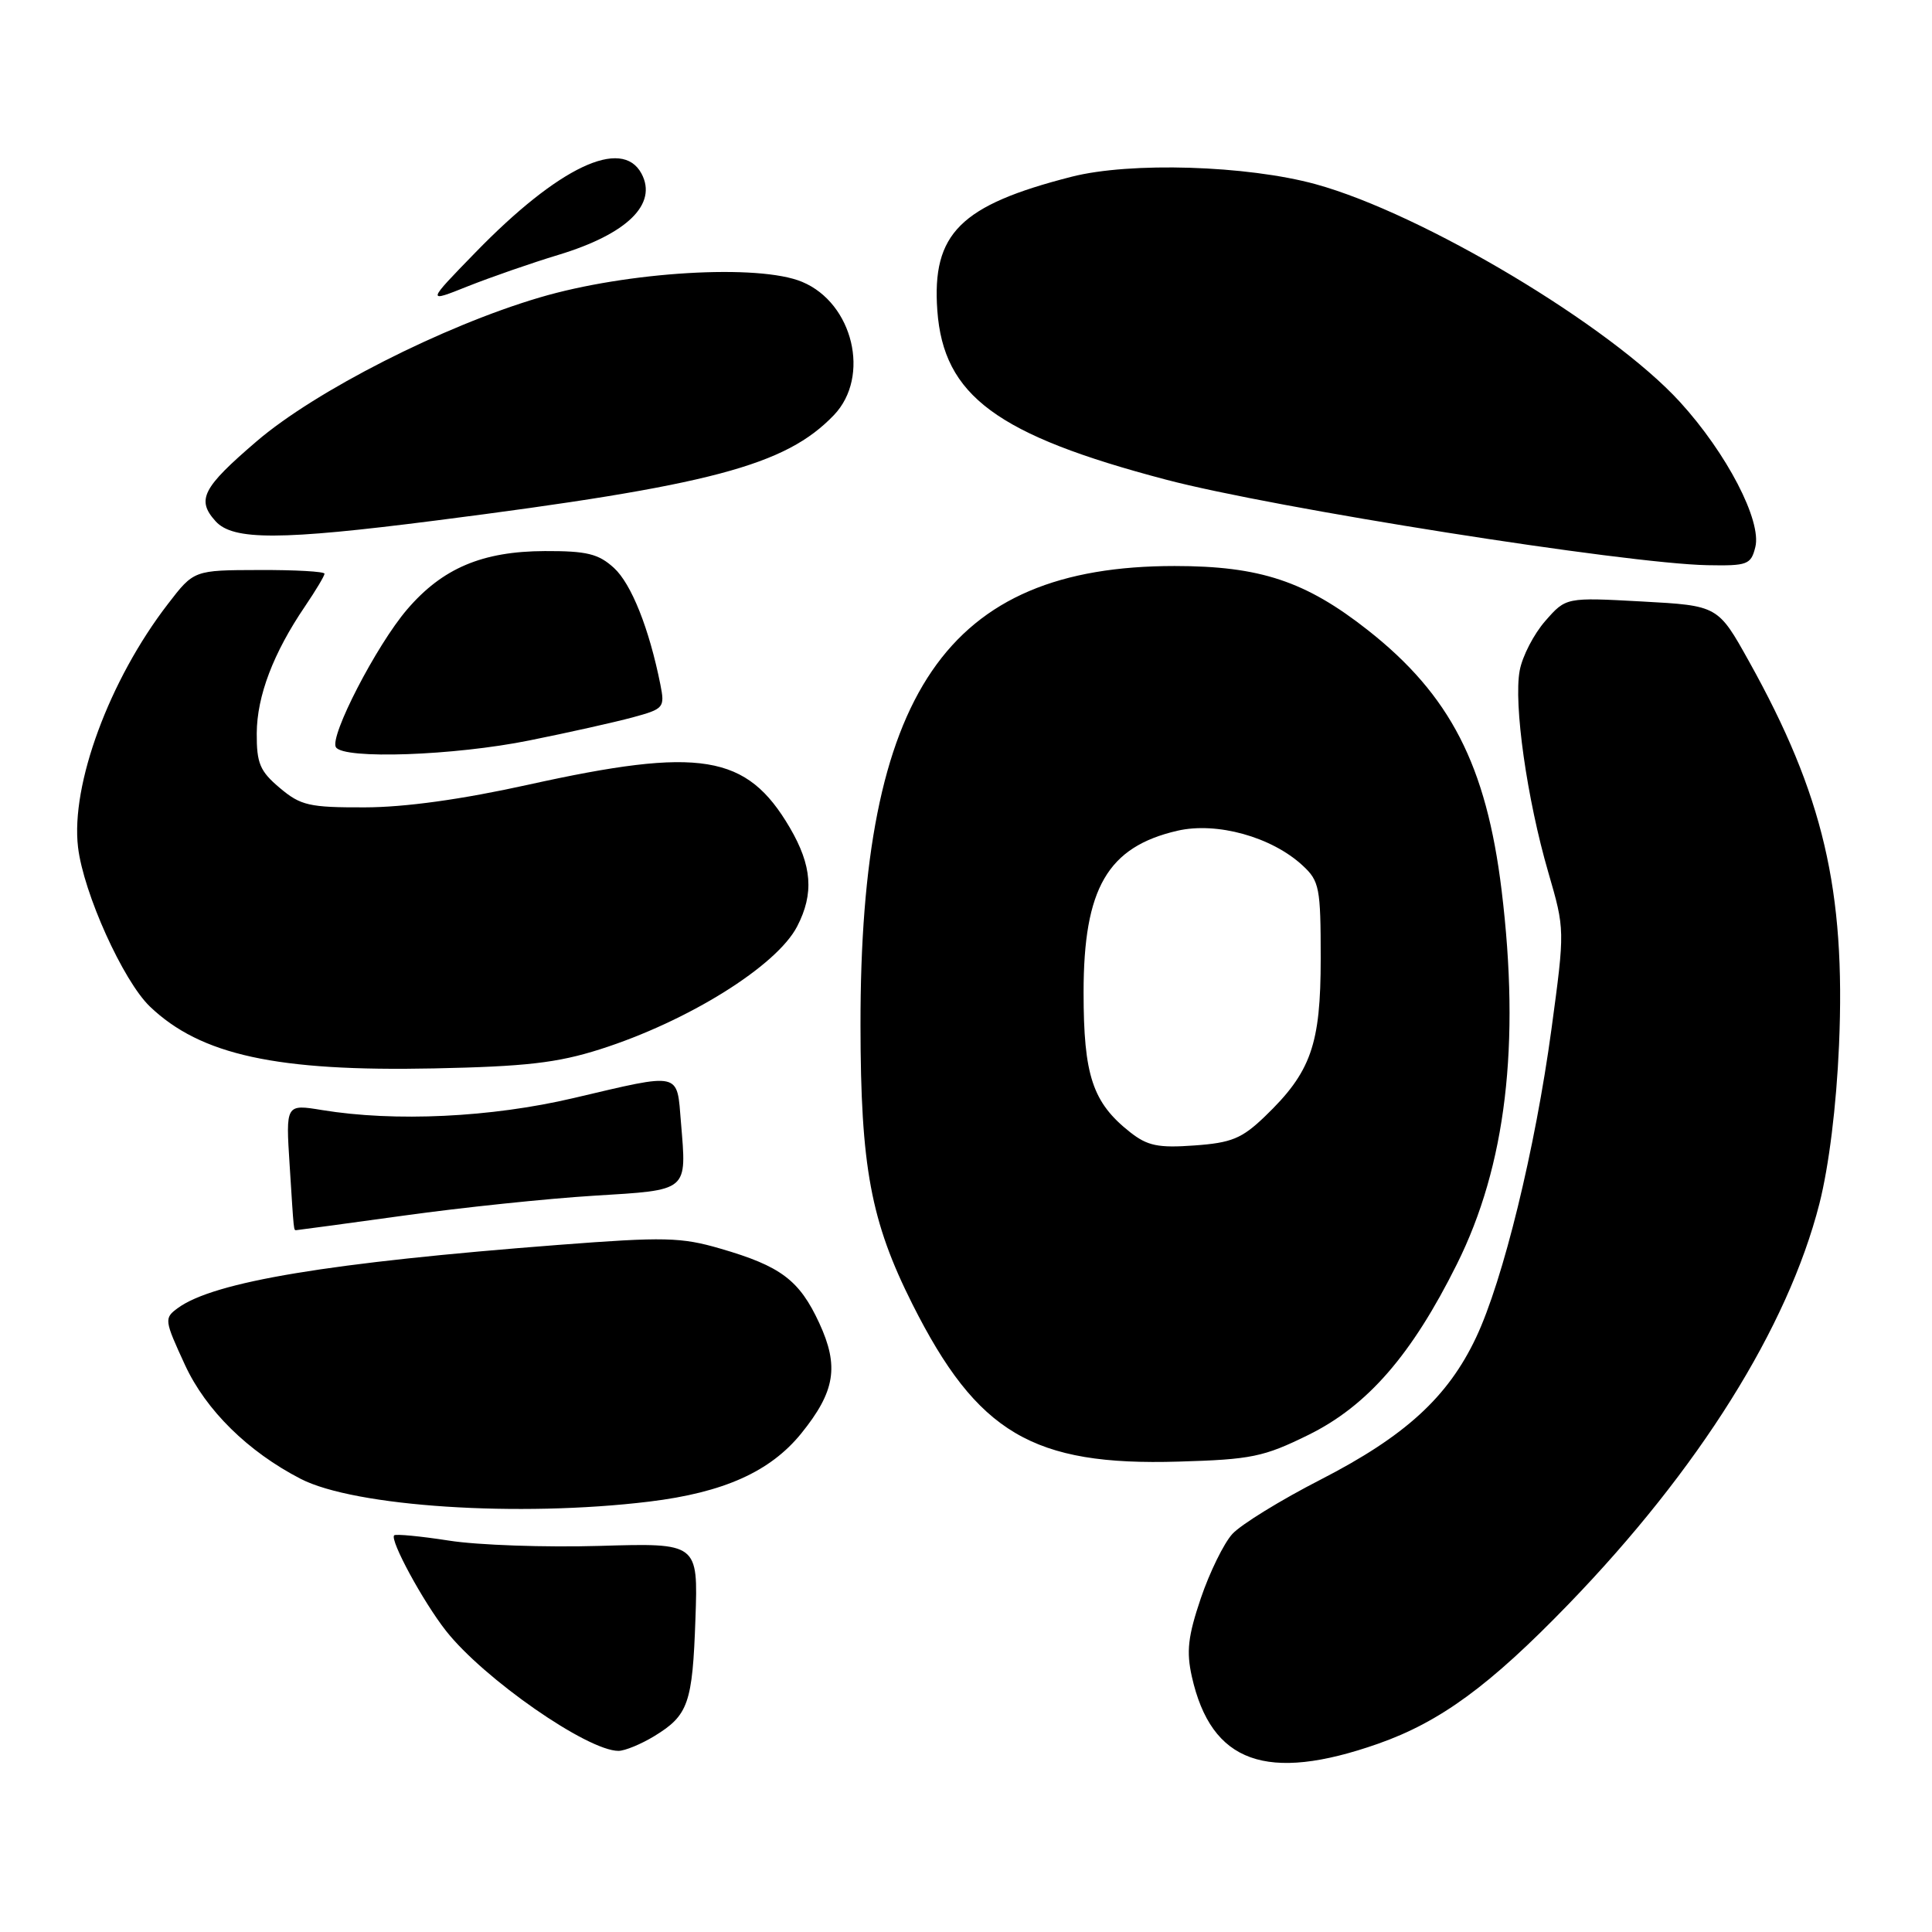 <?xml version="1.0" encoding="UTF-8" standalone="no"?>
<!DOCTYPE svg PUBLIC "-//W3C//DTD SVG 1.1//EN" "http://www.w3.org/Graphics/SVG/1.1/DTD/svg11.dtd" >
<svg xmlns="http://www.w3.org/2000/svg" xmlns:xlink="http://www.w3.org/1999/xlink" version="1.1" viewBox="0 0 256 256">
 <g >
 <path fill="currentColor"
d=" M 182.59 231.06 C 190.84 228.16 197.38 223.37 207.81 212.59 C 225.11 194.71 236.89 175.90 241.08 159.50 C 242.34 154.54 243.33 146.57 243.68 138.50 C 244.56 117.95 241.60 105.31 231.76 87.65 C 227.64 80.25 227.64 80.25 217.57 79.70 C 207.50 79.15 207.50 79.15 204.76 82.28 C 203.25 84.00 201.72 86.95 201.37 88.84 C 200.54 93.24 202.33 105.88 205.16 115.60 C 207.36 123.18 207.36 123.18 205.58 136.34 C 203.42 152.26 199.17 169.65 195.58 177.24 C 191.85 185.13 186.19 190.30 175.02 196.04 C 169.69 198.77 164.42 202.02 163.29 203.26 C 162.17 204.49 160.29 208.32 159.12 211.76 C 157.41 216.81 157.18 218.83 157.93 222.18 C 160.50 233.60 167.82 236.24 182.59 231.06 Z  M 86.69 230.05 C 91.21 227.29 91.76 225.73 92.15 214.48 C 92.50 204.45 92.50 204.45 79.45 204.84 C 72.28 205.05 63.30 204.74 59.50 204.14 C 55.70 203.55 52.43 203.24 52.23 203.44 C 51.62 204.05 56.07 212.25 59.10 216.10 C 64.09 222.44 77.84 232.01 81.96 232.00 C 82.81 231.99 84.93 231.12 86.69 230.05 Z  M 86.03 198.97 C 95.90 197.77 102.06 195.00 106.16 189.95 C 110.67 184.37 111.21 181.05 108.55 175.30 C 105.92 169.62 103.46 167.77 95.46 165.45 C 90.26 163.93 88.02 163.88 74.07 164.95 C 43.65 167.29 28.35 169.83 23.57 173.32 C 21.73 174.67 21.76 174.89 24.52 180.88 C 27.29 186.87 32.86 192.35 39.83 195.95 C 46.99 199.65 68.76 201.07 86.03 198.97 Z  M 173.36 190.14 C 181.19 186.29 187.06 179.54 193.05 167.50 C 199.55 154.46 201.46 138.43 198.97 117.97 C 196.95 101.40 192.16 92.09 181.25 83.50 C 173.00 77.01 166.96 75.00 155.64 75.00 C 125.45 75.00 113.97 91.79 114.02 135.88 C 114.04 154.64 115.38 161.82 120.90 172.81 C 129.49 189.89 136.85 194.25 156.17 193.67 C 165.81 193.39 167.45 193.05 173.36 190.14 Z  M 53.53 161.07 C 61.21 160.00 72.52 158.82 78.67 158.44 C 91.35 157.66 90.99 157.96 90.23 148.72 C 89.67 141.96 90.39 142.12 76.00 145.50 C 65.07 148.07 52.32 148.67 42.68 147.09 C 37.86 146.30 37.86 146.30 38.38 154.40 C 38.96 163.52 38.90 163.00 39.28 163.00 C 39.43 163.00 45.84 162.13 53.53 161.07 Z  M 79.50 139.04 C 91.16 135.33 102.92 128.00 105.63 122.75 C 107.88 118.40 107.60 114.70 104.65 109.66 C 98.94 99.93 92.83 98.93 69.99 103.98 C 61.18 105.93 53.66 106.97 48.33 106.98 C 40.98 107.00 39.84 106.74 37.08 104.41 C 34.44 102.19 34.00 101.15 34.02 97.16 C 34.05 92.22 36.21 86.53 40.43 80.32 C 41.84 78.24 43.00 76.30 43.00 76.02 C 43.00 75.73 39.11 75.51 34.35 75.53 C 25.69 75.55 25.69 75.55 22.25 80.03 C 14.49 90.09 9.36 103.98 10.34 112.26 C 11.06 118.33 16.31 129.96 19.86 133.37 C 26.58 139.80 36.67 142.00 57.50 141.57 C 69.65 141.32 73.83 140.84 79.50 139.04 Z  M 70.15 98.11 C 75.29 97.08 81.44 95.70 83.82 95.06 C 87.98 93.93 88.11 93.77 87.50 90.69 C 86.02 83.29 83.66 77.36 81.35 75.25 C 79.30 73.38 77.76 73.00 72.19 73.02 C 63.91 73.05 58.62 75.29 53.94 80.76 C 49.88 85.50 43.63 97.60 44.51 99.01 C 45.52 100.64 60.17 100.13 70.15 98.11 Z  M 232.59 72.49 C 233.46 69.02 228.80 60.05 222.60 53.26 C 213.40 43.18 188.54 28.32 174.34 24.41 C 165.23 21.91 149.77 21.43 141.99 23.42 C 127.23 27.19 123.47 30.94 124.20 41.14 C 125.02 52.44 132.07 57.65 154.52 63.56 C 168.82 67.33 215.38 74.68 226.23 74.89 C 231.56 74.99 232.01 74.82 232.59 72.49 Z  M 57.68 68.98 C 94.18 64.32 104.08 61.70 110.50 55.00 C 115.37 49.91 113.05 40.17 106.29 37.35 C 100.54 34.94 83.14 35.98 71.50 39.42 C 58.72 43.19 41.80 51.79 34.00 58.48 C 26.81 64.64 26.00 66.23 28.57 69.07 C 30.87 71.62 37.18 71.60 57.68 68.98 Z  M 74.00 33.77 C 83.12 31.00 87.16 27.04 85.00 23.00 C 82.40 18.15 74.00 22.13 63.00 33.45 C 56.50 40.13 56.50 40.13 62.00 37.93 C 65.03 36.73 70.42 34.85 74.00 33.77 Z  M 149.73 150.01 C 144.78 146.10 143.58 142.51 143.58 131.50 C 143.58 117.70 146.76 112.22 156.00 110.08 C 161.23 108.87 168.51 110.89 172.61 114.69 C 174.83 116.74 175.00 117.64 175.00 126.99 C 175.00 138.43 173.72 142.06 167.60 147.94 C 164.55 150.87 163.18 151.43 158.26 151.78 C 153.46 152.13 152.04 151.83 149.73 150.01 Z "/>
</g>
</svg>